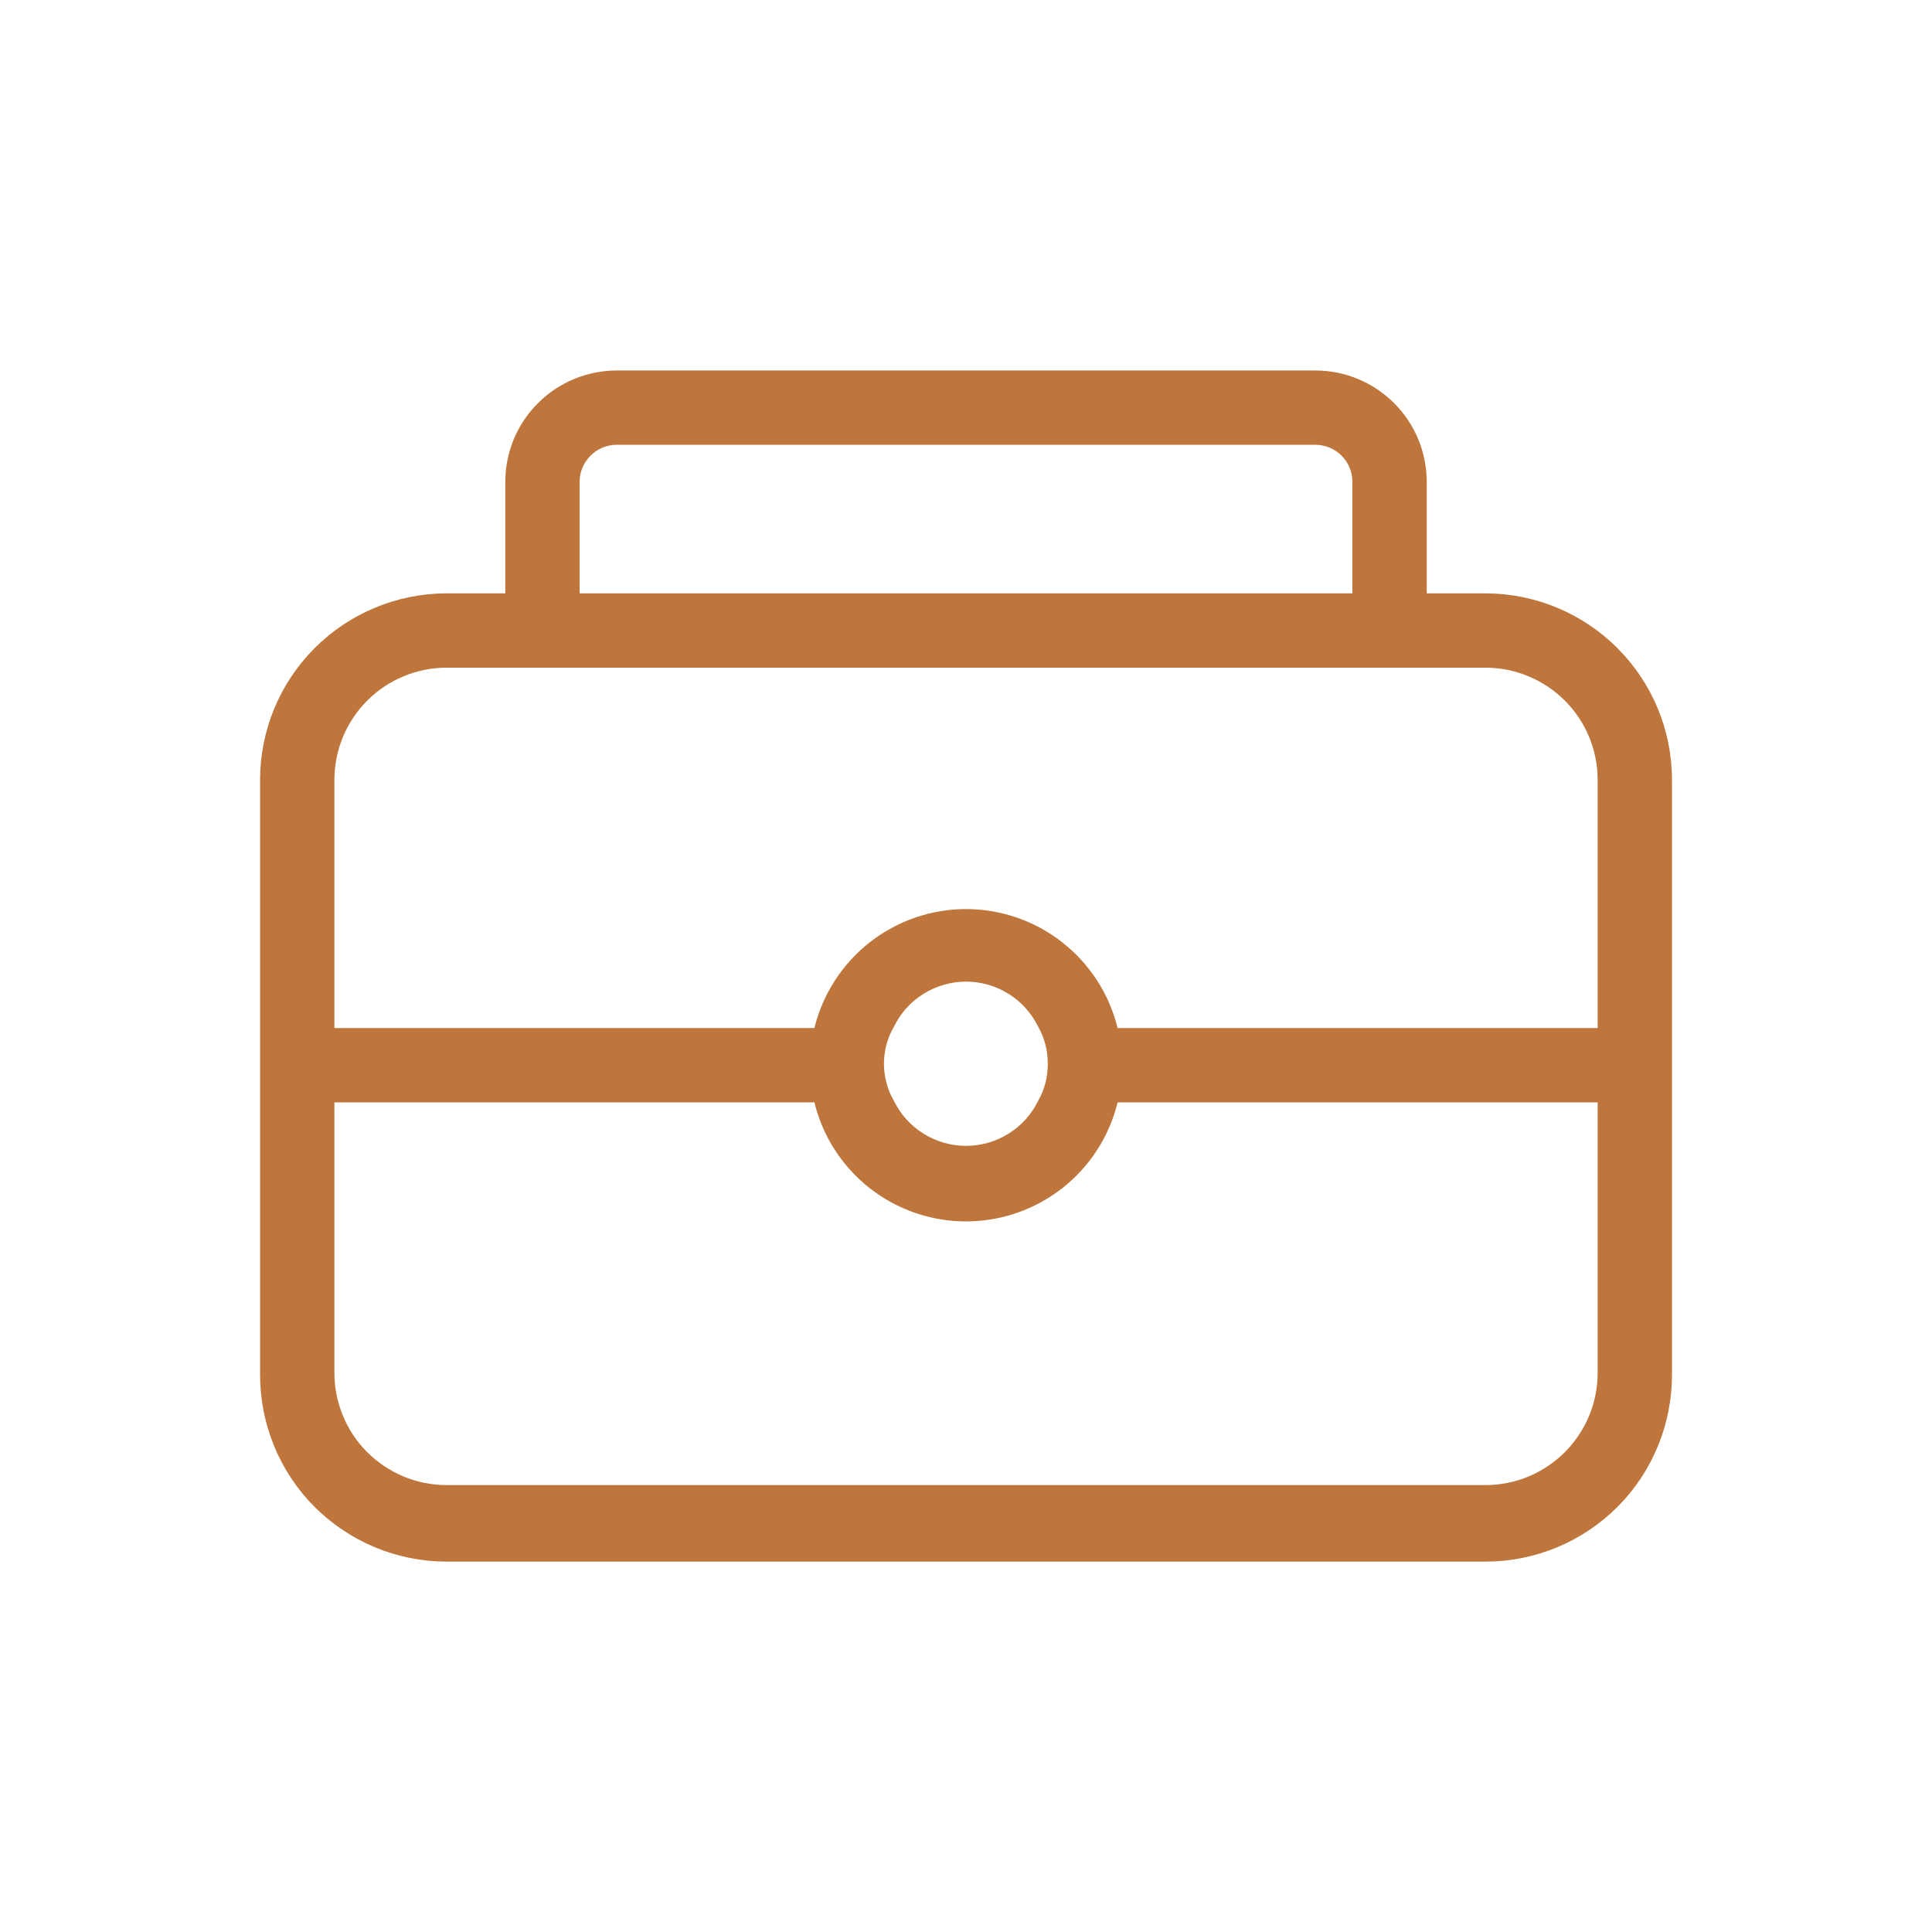 <svg width="34" height="34" viewBox="0 0 34 34" fill="none" xmlns="http://www.w3.org/2000/svg">
<path d="M26.154 10.442H25.108V8.482C25.108 7.96 24.902 7.462 24.534 7.095C24.165 6.726 23.667 6.52 23.147 6.52H10.854C10.335 6.52 9.836 6.726 9.467 7.095C9.099 7.462 8.892 7.96 8.892 8.482V10.442H7.847C6.978 10.447 6.147 10.794 5.535 11.408C4.921 12.023 4.577 12.856 4.577 13.725V24.187C4.576 24.617 4.659 25.045 4.822 25.443C4.985 25.843 5.226 26.206 5.529 26.512C5.834 26.817 6.194 27.06 6.592 27.227C6.99 27.394 7.416 27.48 7.847 27.482H26.154C26.585 27.48 27.012 27.394 27.41 27.227C27.808 27.06 28.168 26.817 28.472 26.512C28.775 26.206 29.015 25.843 29.179 25.443C29.342 25.045 29.425 24.617 29.424 24.187V13.725C29.424 12.856 29.08 12.023 28.466 11.408C27.854 10.794 27.023 10.447 26.154 10.442ZM10.2 8.482C10.2 8.307 10.269 8.142 10.393 8.018C10.514 7.897 10.682 7.827 10.854 7.827H23.147C23.32 7.827 23.487 7.897 23.609 8.018C23.732 8.142 23.8 8.307 23.8 8.482V10.442H10.2V8.482ZM5.885 13.712C5.889 13.192 6.096 12.696 6.463 12.329C6.831 11.961 7.327 11.754 7.847 11.75H26.154C26.676 11.754 27.174 11.964 27.543 12.334C27.91 12.703 28.116 13.203 28.116 13.725V18.092H19.668C19.522 17.496 19.18 16.965 18.696 16.585C18.212 16.205 17.615 15.998 17 15.998C16.385 15.998 15.789 16.205 15.304 16.585C14.821 16.965 14.478 17.496 14.332 18.092H5.885V13.712ZM18.439 18.72C18.441 18.949 18.383 19.175 18.269 19.374C18.153 19.611 17.972 19.812 17.748 19.951C17.524 20.091 17.265 20.165 17 20.165C16.736 20.165 16.477 20.091 16.253 19.951C16.028 19.812 15.848 19.611 15.732 19.374C15.617 19.176 15.556 18.949 15.556 18.72C15.556 18.49 15.617 18.265 15.732 18.067C15.848 17.829 16.028 17.629 16.253 17.489C16.477 17.35 16.736 17.275 17 17.275C17.265 17.275 17.524 17.35 17.748 17.489C17.972 17.629 18.153 17.829 18.269 18.067C18.383 18.265 18.441 18.492 18.439 18.72ZM28.116 24.147C28.118 24.406 28.068 24.664 27.971 24.904C27.873 25.144 27.728 25.363 27.547 25.547C27.364 25.732 27.148 25.878 26.91 25.98C26.67 26.081 26.414 26.133 26.154 26.135H7.847C7.588 26.133 7.331 26.081 7.092 25.98C6.854 25.878 6.637 25.732 6.454 25.547C6.271 25.363 6.128 25.144 6.031 24.904C5.933 24.664 5.883 24.406 5.885 24.147V19.4H14.332C14.478 19.998 14.821 20.529 15.304 20.909C15.789 21.288 16.385 21.495 17 21.495C17.615 21.495 18.212 21.288 18.696 20.909C19.18 20.529 19.522 19.998 19.668 19.4H28.116V24.147Z" fill="#BE763C"/>
</svg>
